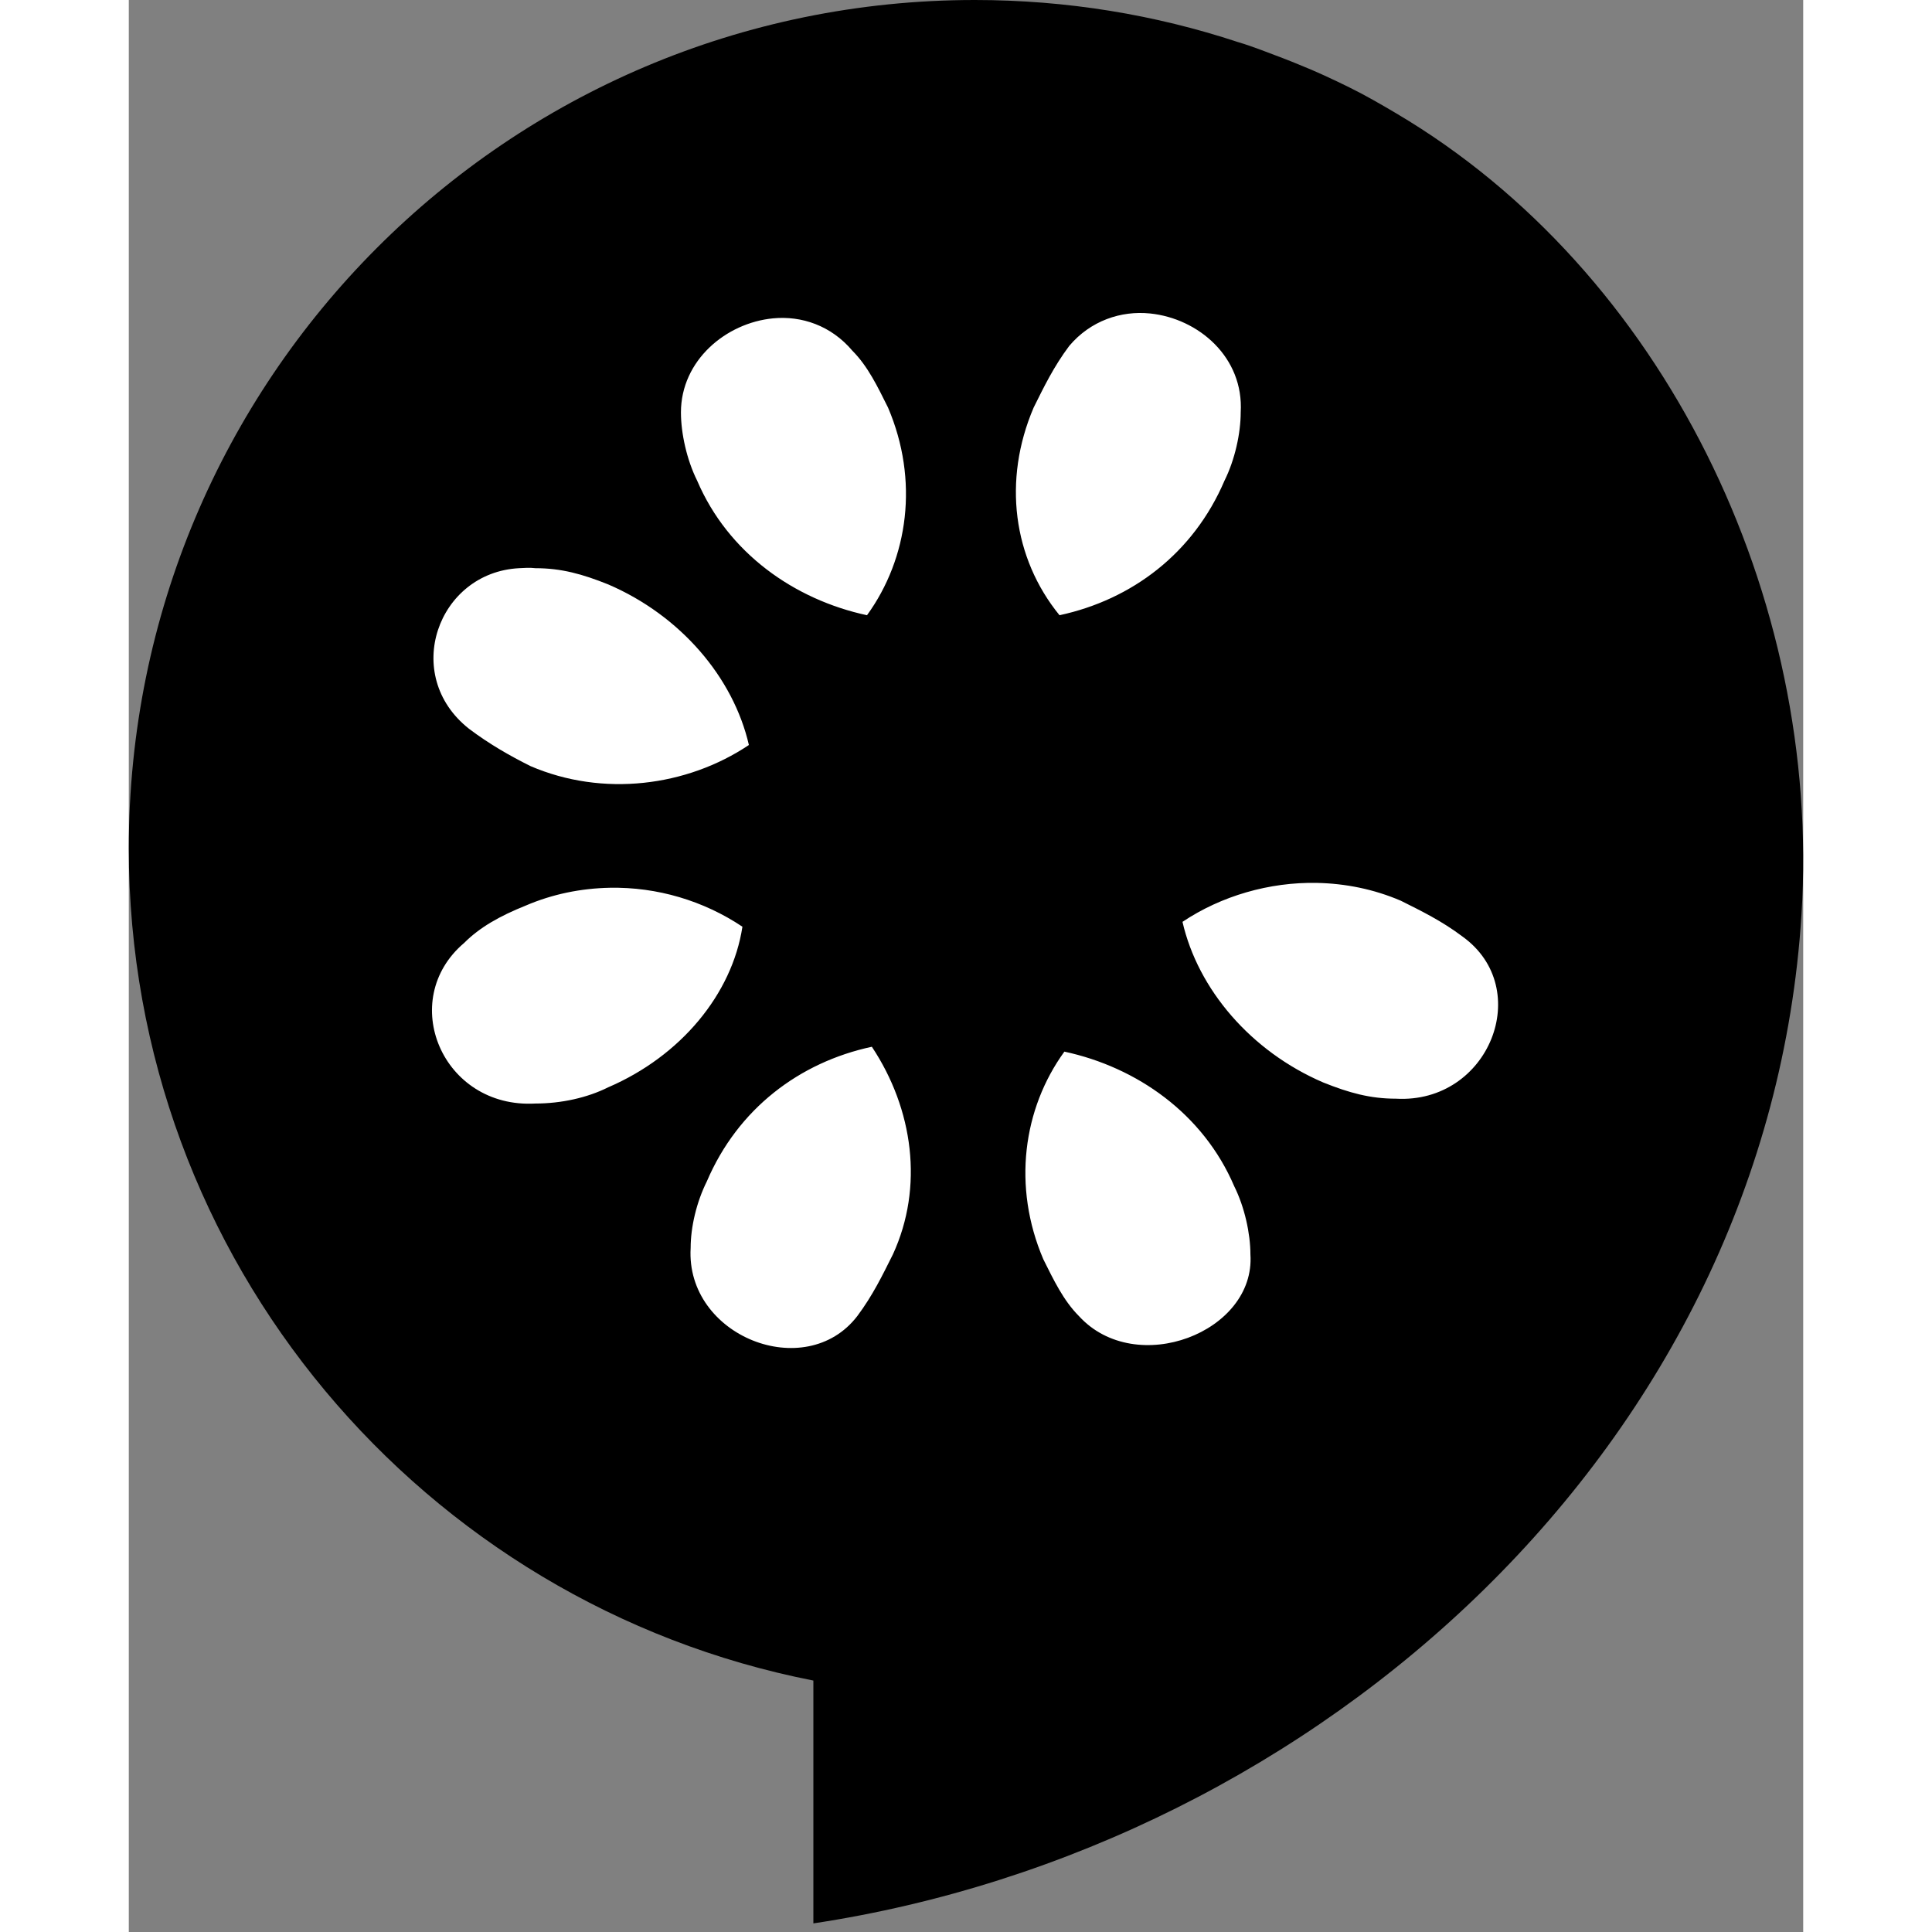 <svg width="40" height="40" viewBox="0 0 65 75" fill="none" xmlns="http://www.w3.org/2000/svg">
<rect x="0" y="0" width="65" height="75" fill="#808080" stroke="none"/>
<path d="M32.843 0C14.69 0 0 14.731 0 32.934C0 48.96 11.456 62.276 26.575 65.239V74.666C46.231 71.695 63.635 56.049 64.933 35.511C65.715 23.148 59.568 10.528 49.201 4.4C48.608 4.049 48.005 3.7 47.384 3.394C46.751 3.082 46.101 2.777 45.441 2.514C45.231 2.426 45.026 2.346 44.814 2.263C44.237 2.049 43.655 1.809 43.059 1.634C39.845 0.572 36.41 0 32.843 0Z" fill="black"/>
<path d="M39.647 12.169C38.522 12.053 37.336 12.446 36.507 13.429C35.904 14.235 35.527 15.016 35.126 15.822C33.92 18.643 34.322 21.666 36.13 23.883C38.944 23.278 41.331 21.477 42.536 18.656C42.938 17.85 43.164 16.817 43.164 16.011C43.29 13.869 41.524 12.362 39.647 12.169ZM25.014 12.358C23.179 12.533 21.434 13.995 21.434 16.011C21.434 16.817 21.66 17.85 22.062 18.656C23.268 21.477 25.843 23.278 28.657 23.883C30.264 21.666 30.679 18.643 29.473 15.822C29.071 15.016 28.694 14.222 28.091 13.617C27.262 12.635 26.115 12.253 25.014 12.358ZM15.154 22.057C11.985 22.22 10.569 26.213 13.207 28.291C14.011 28.896 14.789 29.337 15.593 29.74C18.407 30.949 21.66 30.534 24.072 28.921C23.469 26.301 21.422 23.895 18.608 22.686C17.603 22.283 16.787 22.057 15.782 22.057C15.556 22.031 15.365 22.046 15.154 22.057ZM46.116 34.274C44.275 34.239 42.411 34.778 40.904 35.786C41.506 38.406 43.554 40.812 46.367 42.021C47.372 42.424 48.189 42.651 49.194 42.651C52.811 42.852 54.582 38.368 51.769 36.353C50.965 35.748 50.186 35.37 49.382 34.967C48.327 34.514 47.221 34.296 46.116 34.274ZM18.671 34.463C17.566 34.485 16.46 34.703 15.405 35.156C14.4 35.559 13.621 36 13.018 36.605C10.406 38.821 12.164 43.041 15.782 42.839C16.787 42.839 17.804 42.613 18.608 42.21C21.422 41.001 23.419 38.595 23.821 35.975C22.313 34.967 20.512 34.428 18.671 34.463ZM28.845 40.635C26.031 41.24 23.645 43.041 22.439 45.862C22.037 46.669 21.811 47.638 21.811 48.444C21.61 51.87 26.27 53.709 28.28 51.09C28.883 50.283 29.259 49.502 29.662 48.696C30.867 46.077 30.453 43.054 28.845 40.635ZM36.319 40.824C34.711 43.041 34.296 46.064 35.502 48.885C35.904 49.691 36.281 50.485 36.884 51.09C39.095 53.508 43.742 51.719 43.541 48.696C43.541 47.89 43.315 46.857 42.913 46.051C41.707 43.23 39.132 41.429 36.319 40.824Z" fill="white"/>
</svg>
